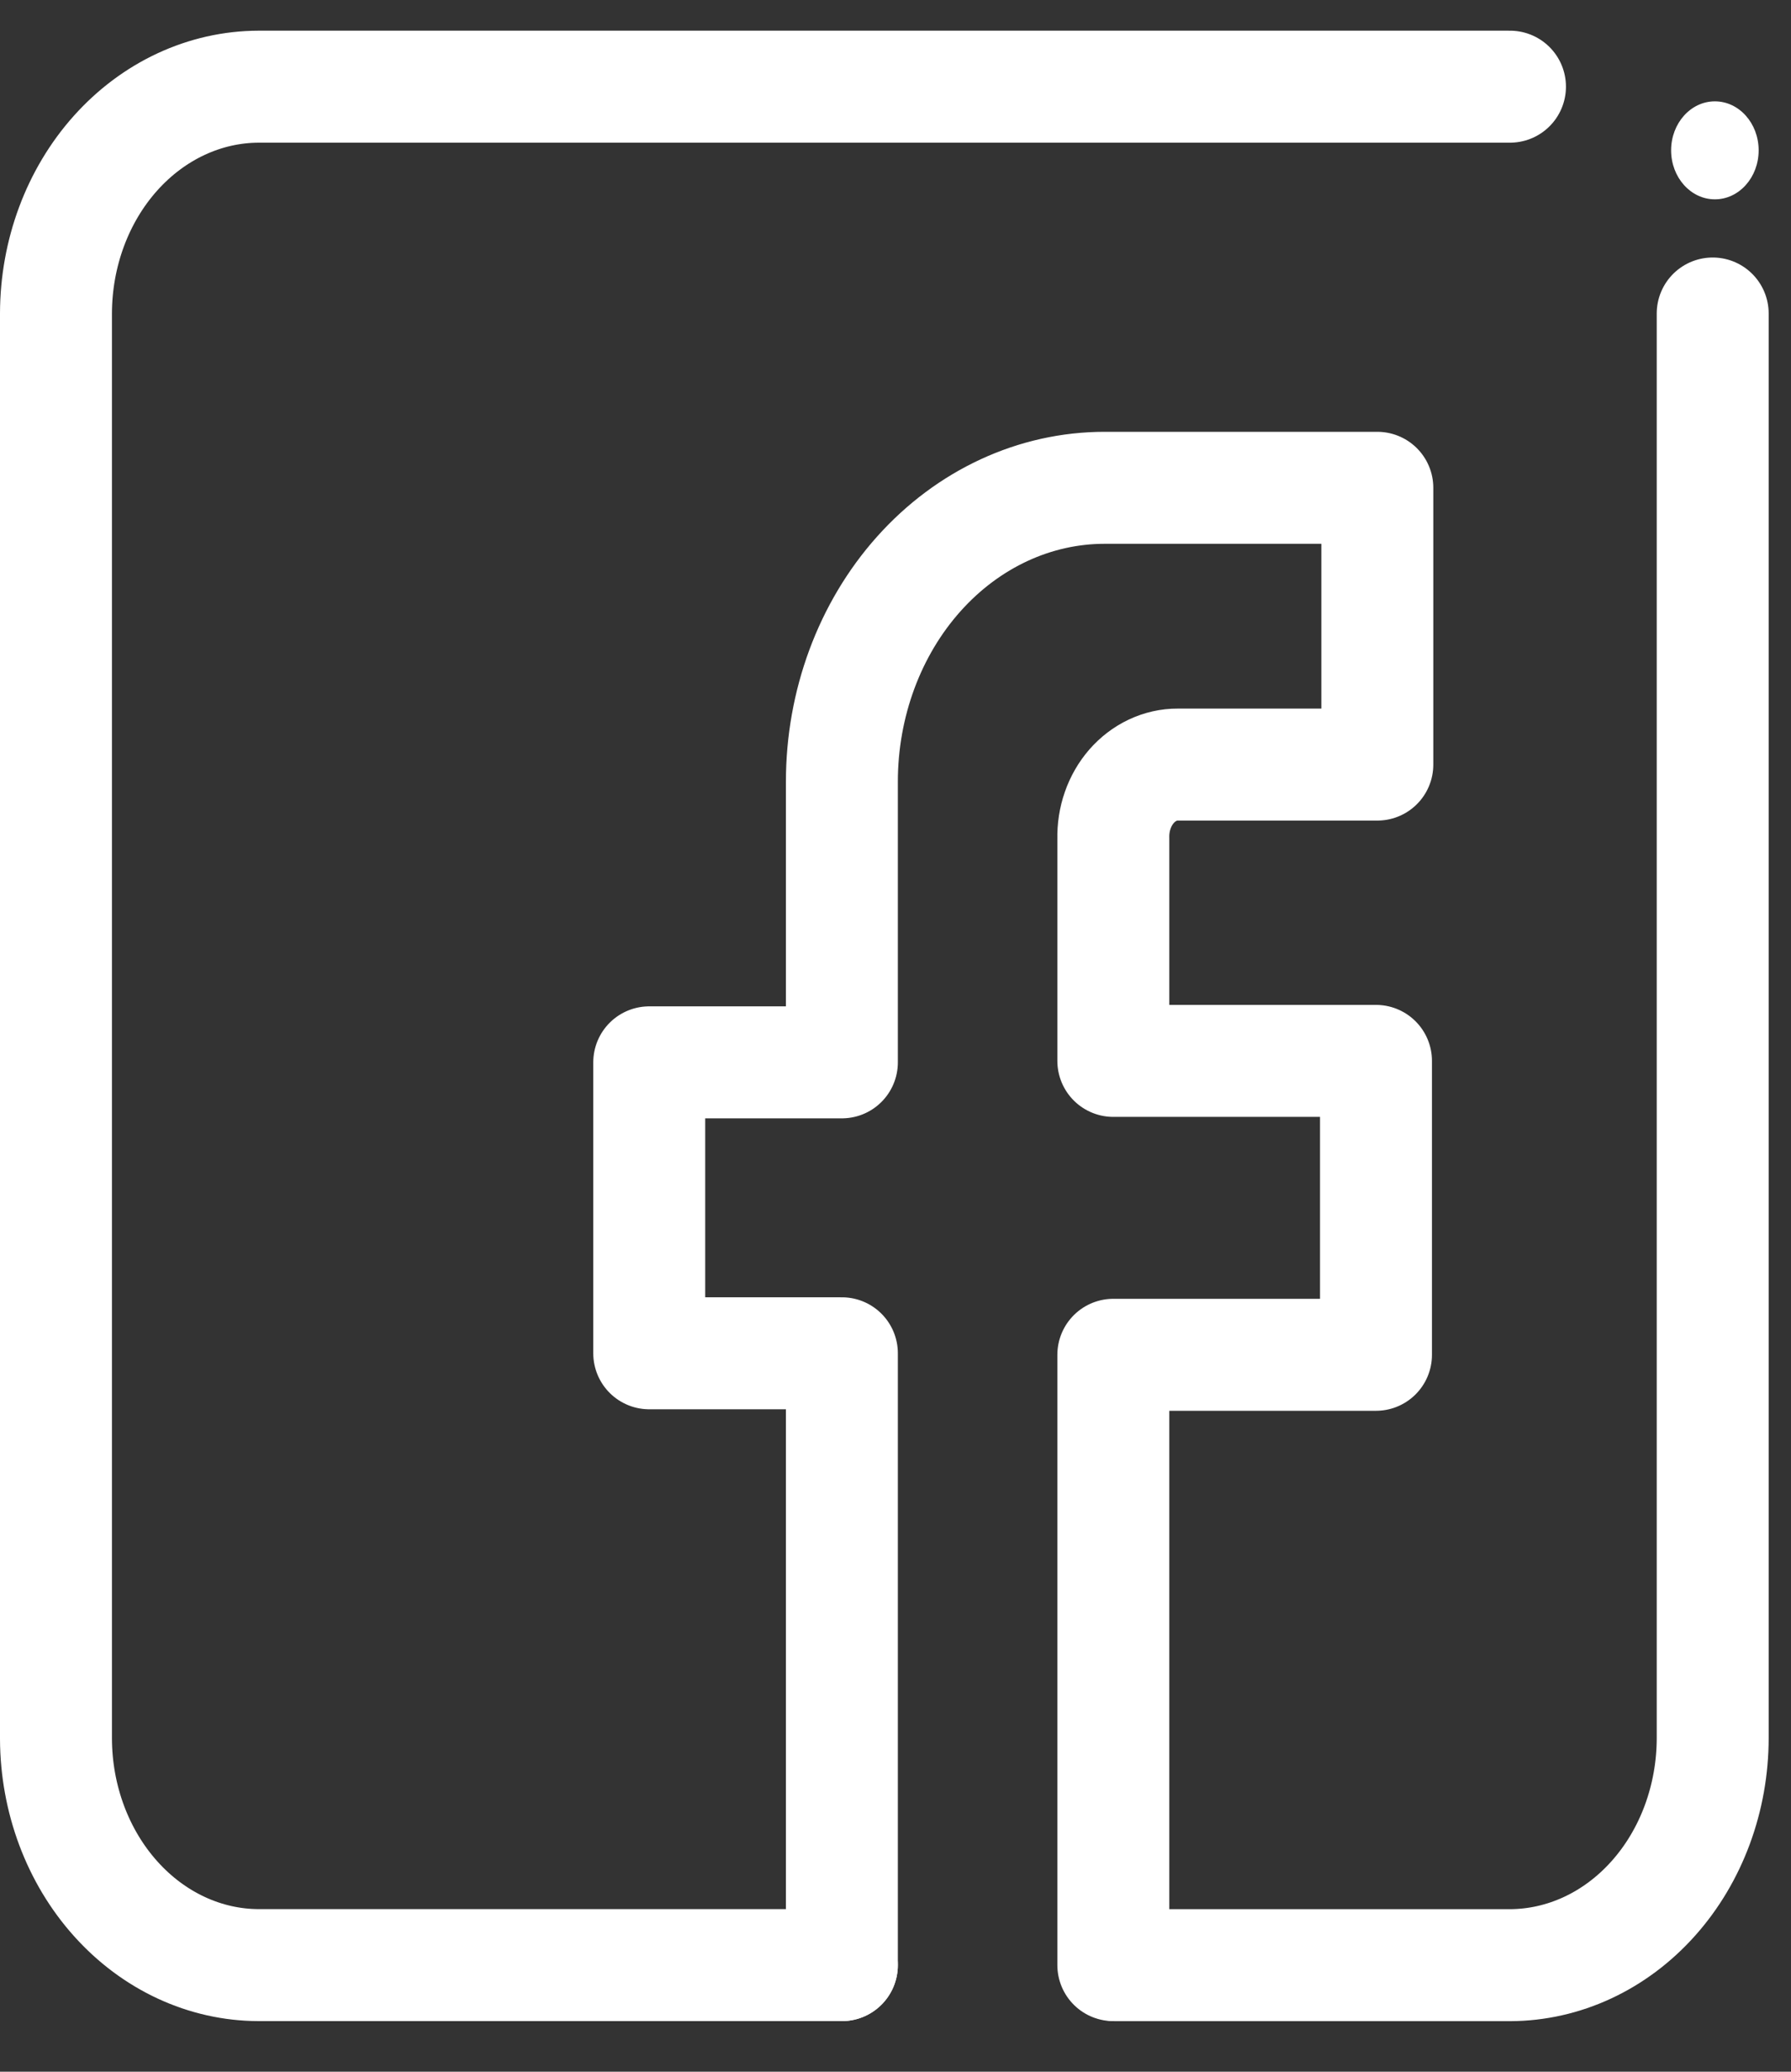 <svg width="32" height="37" viewBox="0 0 32 37" fill="none" xmlns="http://www.w3.org/2000/svg">
<rect x="0" y="0" width="32" height="37" fill="#333333" stroke="none"/>
<path d="M15.042 35.096H4.622C3.663 35.094 2.744 34.667 2.066 33.91C1.387 33.153 1.004 32.127 1 31.055V5.598C1.002 4.525 1.384 3.496 2.063 2.737C2.742 1.978 3.662 1.55 4.622 1.548H26.979" stroke="white" stroke-width="2" stroke-linecap="round" stroke-linejoin="round"/>
<path d="M30.601 5.599V31.038C30.601 32.112 30.22 33.144 29.54 33.905C28.861 34.666 27.94 35.094 26.979 35.097H19.939" stroke="white" stroke-width="2" stroke-linecap="round" stroke-linejoin="round"/>
<path d="M30.64 3.56C31.072 3.56 31.422 3.168 31.422 2.685C31.422 2.202 31.072 1.81 30.64 1.81C30.208 1.81 29.858 2.202 29.858 2.685C29.858 3.168 30.208 3.56 30.64 3.56Z" fill="white"/>
<path d="M15.042 35.096V24.169H11.6V18.973H15.042V13.961C15.042 12.569 15.536 11.234 16.417 10.249C17.297 9.265 18.491 8.712 19.735 8.712H24.609V13.655H21.042C20.888 13.654 20.736 13.689 20.594 13.756C20.453 13.822 20.325 13.92 20.217 14.043C20.11 14.166 20.026 14.312 19.97 14.473C19.914 14.633 19.888 14.804 19.892 14.975V18.947H24.585V24.196H19.892V35.096" stroke="white" stroke-width="2" stroke-linecap="round" stroke-linejoin="round"/>
</svg>
